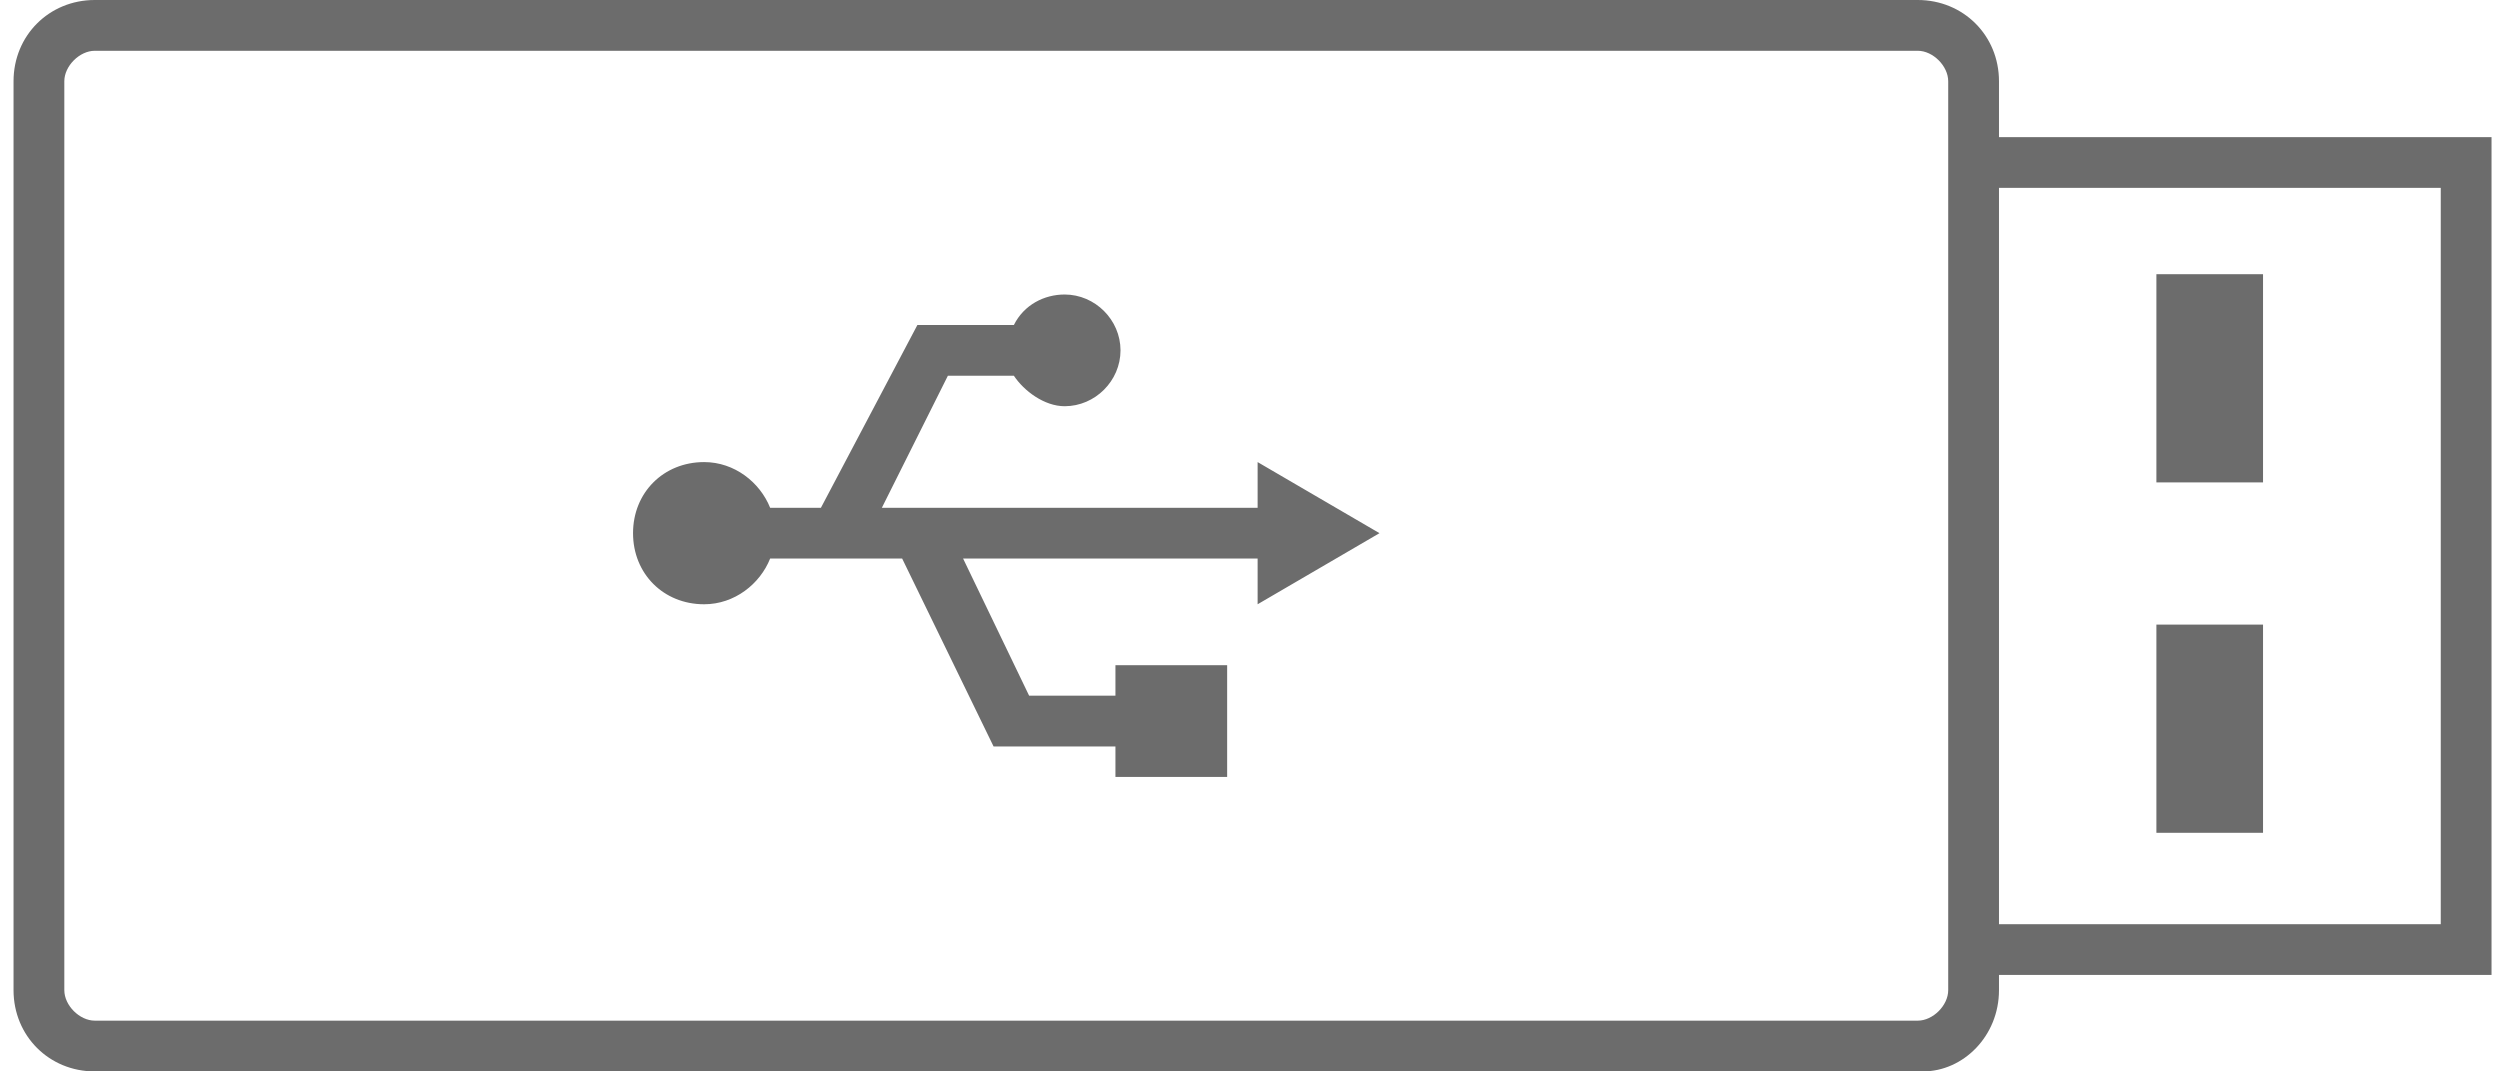 <svg xmlns="http://www.w3.org/2000/svg" width="49" height="21" viewBox="0 0 48.7 21.1"><path d="M26.9 10.5l-1.2 0.7 -1.2 0.7V11h-5.8l1.3 2.7h1.7v-0.6h2.2v2.2h-2.2v-0.6H19.3l-1.8-3.7h-2.6c-0.2 0.5-0.7 0.9-1.3 0.9 -0.8 0-1.4-0.6-1.4-1.4 0-0.8 0.6-1.4 1.4-1.4 0.6 0 1.1 0.4 1.3 0.9h1l1.9-3.6h1.9c0.2-0.4 0.6-0.6 1-0.6 0.6 0 1.1 0.5 1.1 1.1 0 0.6-0.5 1.1-1.1 1.1 -0.4 0-0.8-0.3-1-0.6h-1.3L17.1 10h7.4V9.1l1.2 0.7L26.9 10.5zM39.1 19.5V1.6C39.1 0.7 38.4 0 37.5 0H1.6C0.7 0 0 0.7 0 1.6V19.5c0 0.9 0.7 1.6 1.6 1.6h36C38.4 21.1 39.1 20.4 39.1 19.5zM37.5 1c0.3 0 0.6 0.3 0.6 0.6V19.5c0 0.3-0.3 0.6-0.6 0.6H1.6C1.3 20.1 1 19.8 1 19.5V1.6C1 1.3 1.3 1 1.6 1H37.5zM48.7 2.7H38.8v1h9v14.5H38.8v1h10V2.7zM44.3 5.4h-2.1v4.1h2.1V5.4zM44.3 12.3h-2.1v4.1h2.1V12.3z" fill="#6C6C6C"/></svg>
